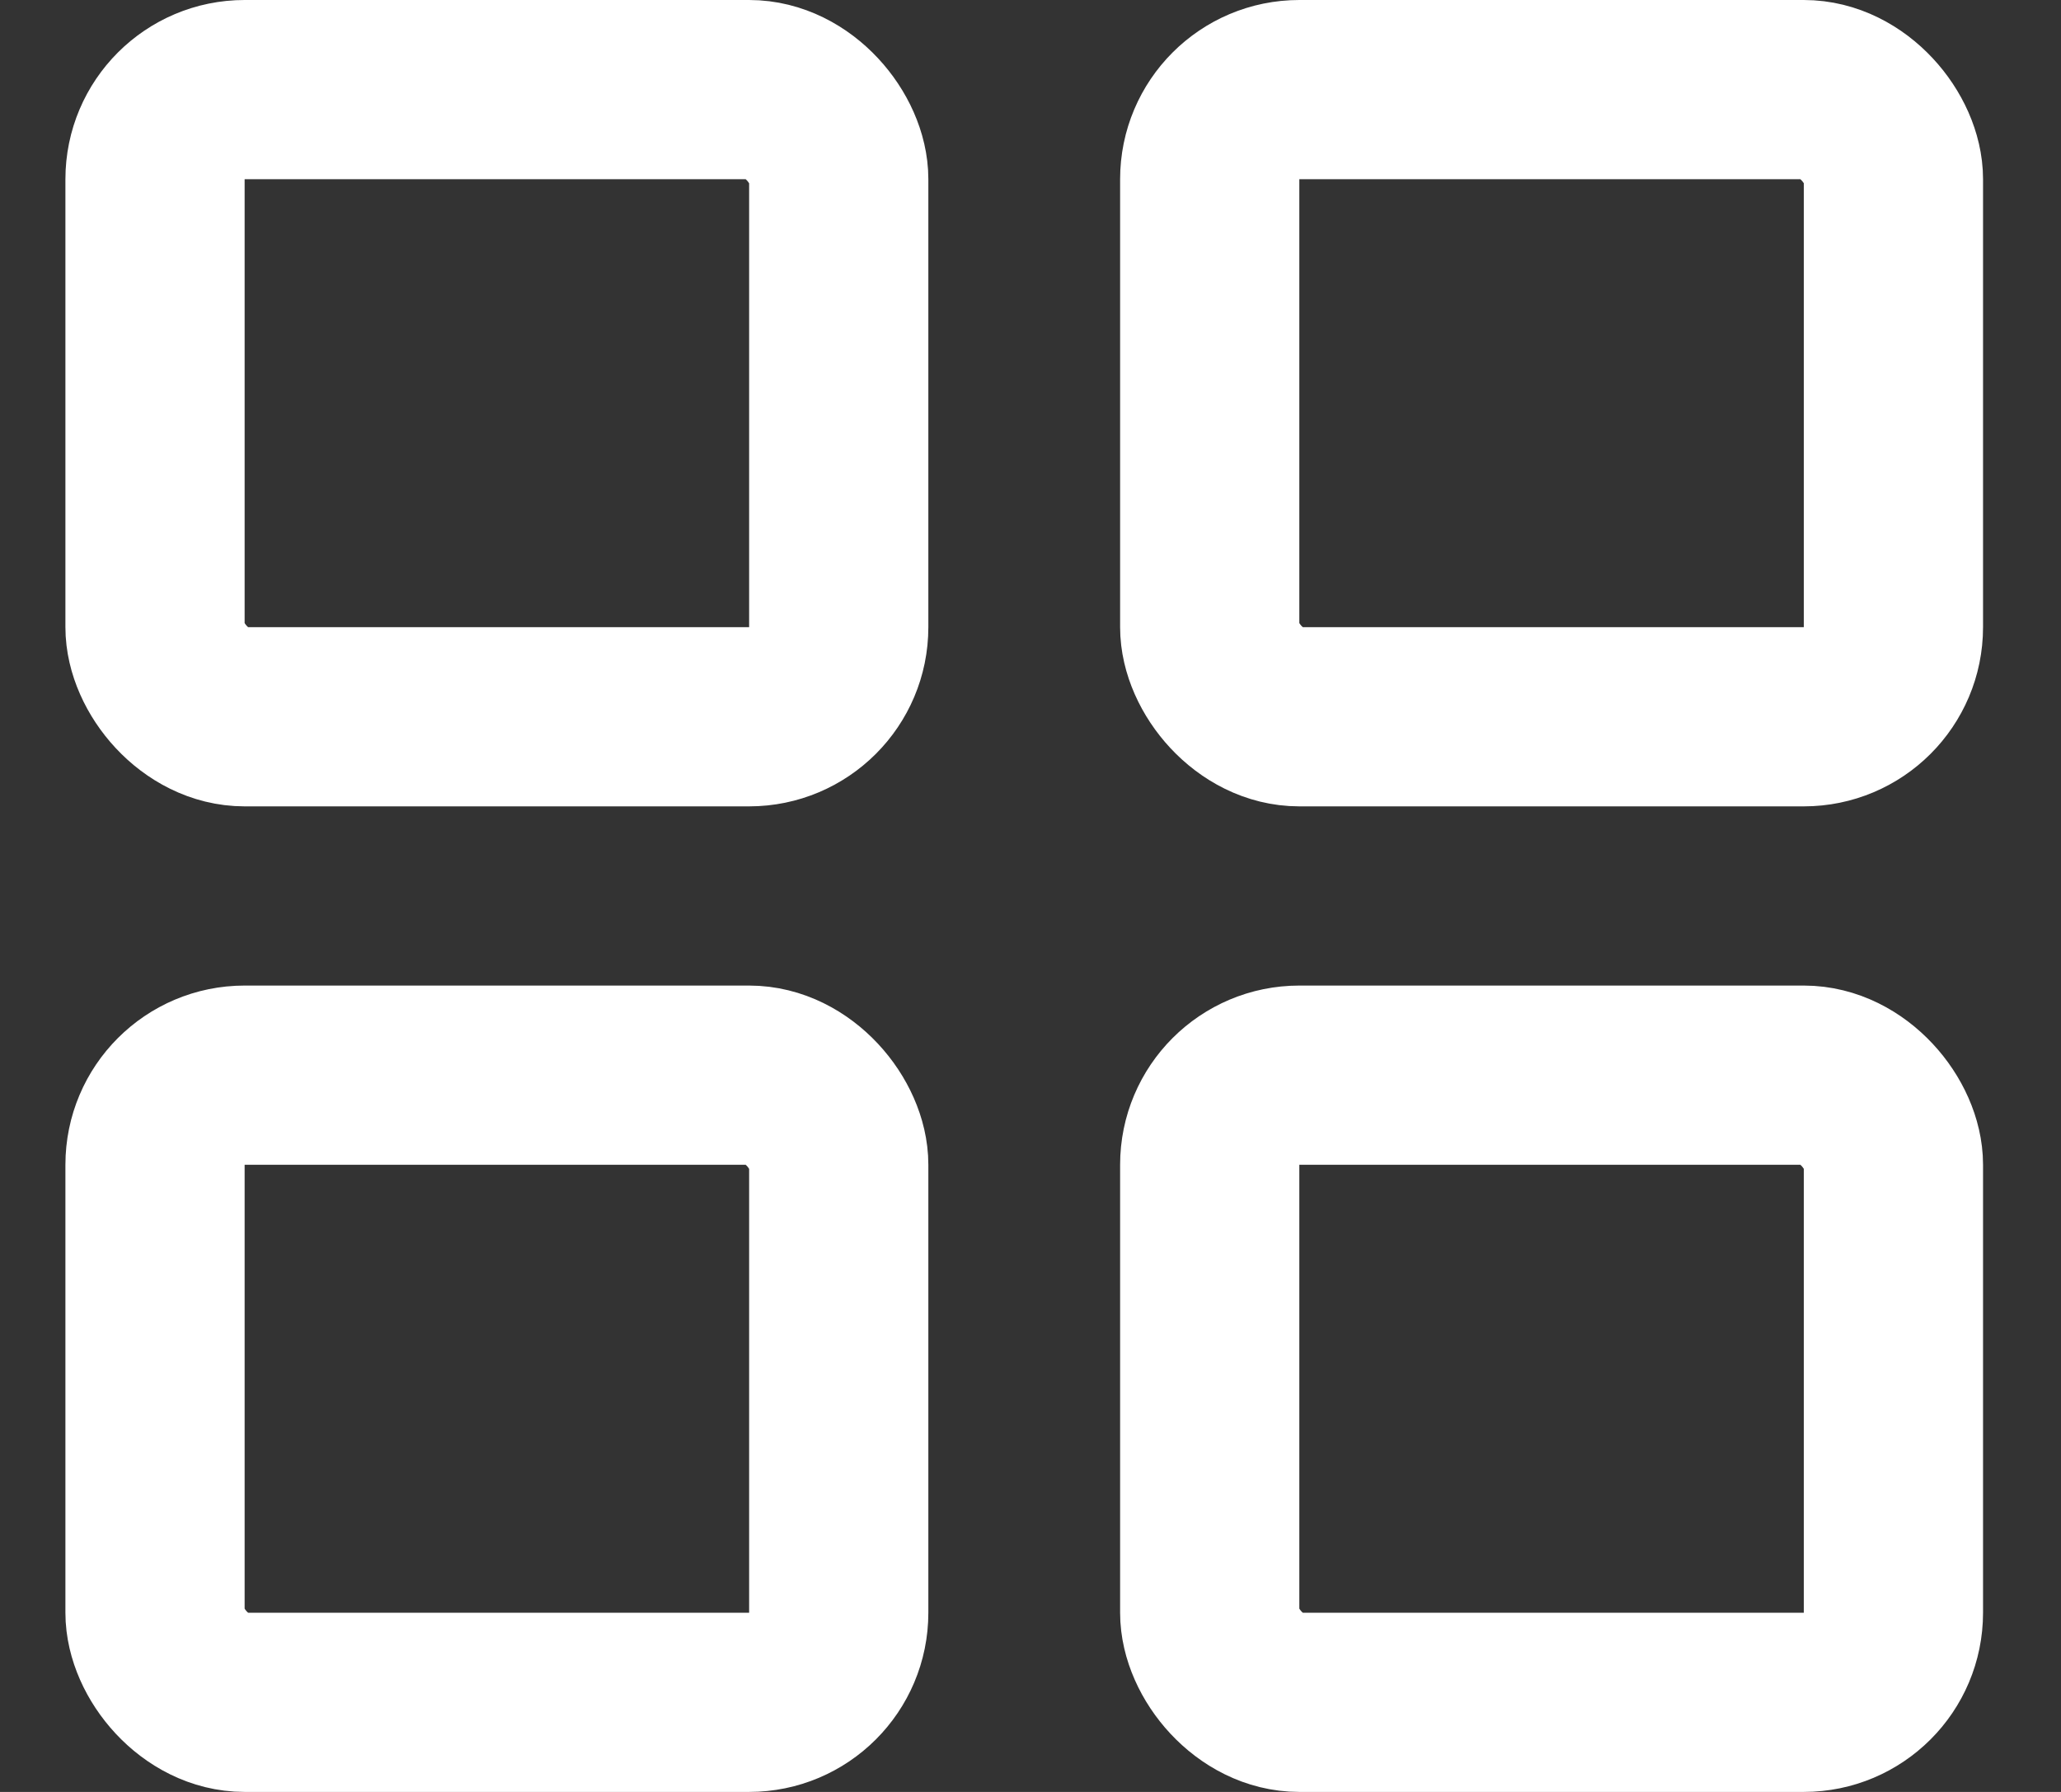 <svg width="23" height="20" viewBox="0 0 23 20" fill="none" xmlns="http://www.w3.org/2000/svg">
<rect x="0" y="0" width="23" height="20" fill="#333333" stroke="none"/>
<g id="Group 434">
<rect id="Rectangle 361" x="13.5" y="1" width="7.63" height="7" rx="1" stroke="white" stroke-width="2"/>
<rect id="Rectangle 362" x="13.5" y="12" width="7.63" height="7" rx="1" stroke="white" stroke-width="2"/>
<rect id="Rectangle 360" x="1.73" y="1" width="7.63" height="7" rx="1" stroke="white" stroke-width="2"/>
<rect id="Rectangle 363" x="1.73" y="12" width="7.63" height="7" rx="1" stroke="white" stroke-width="2"/>
</g>
</svg>
